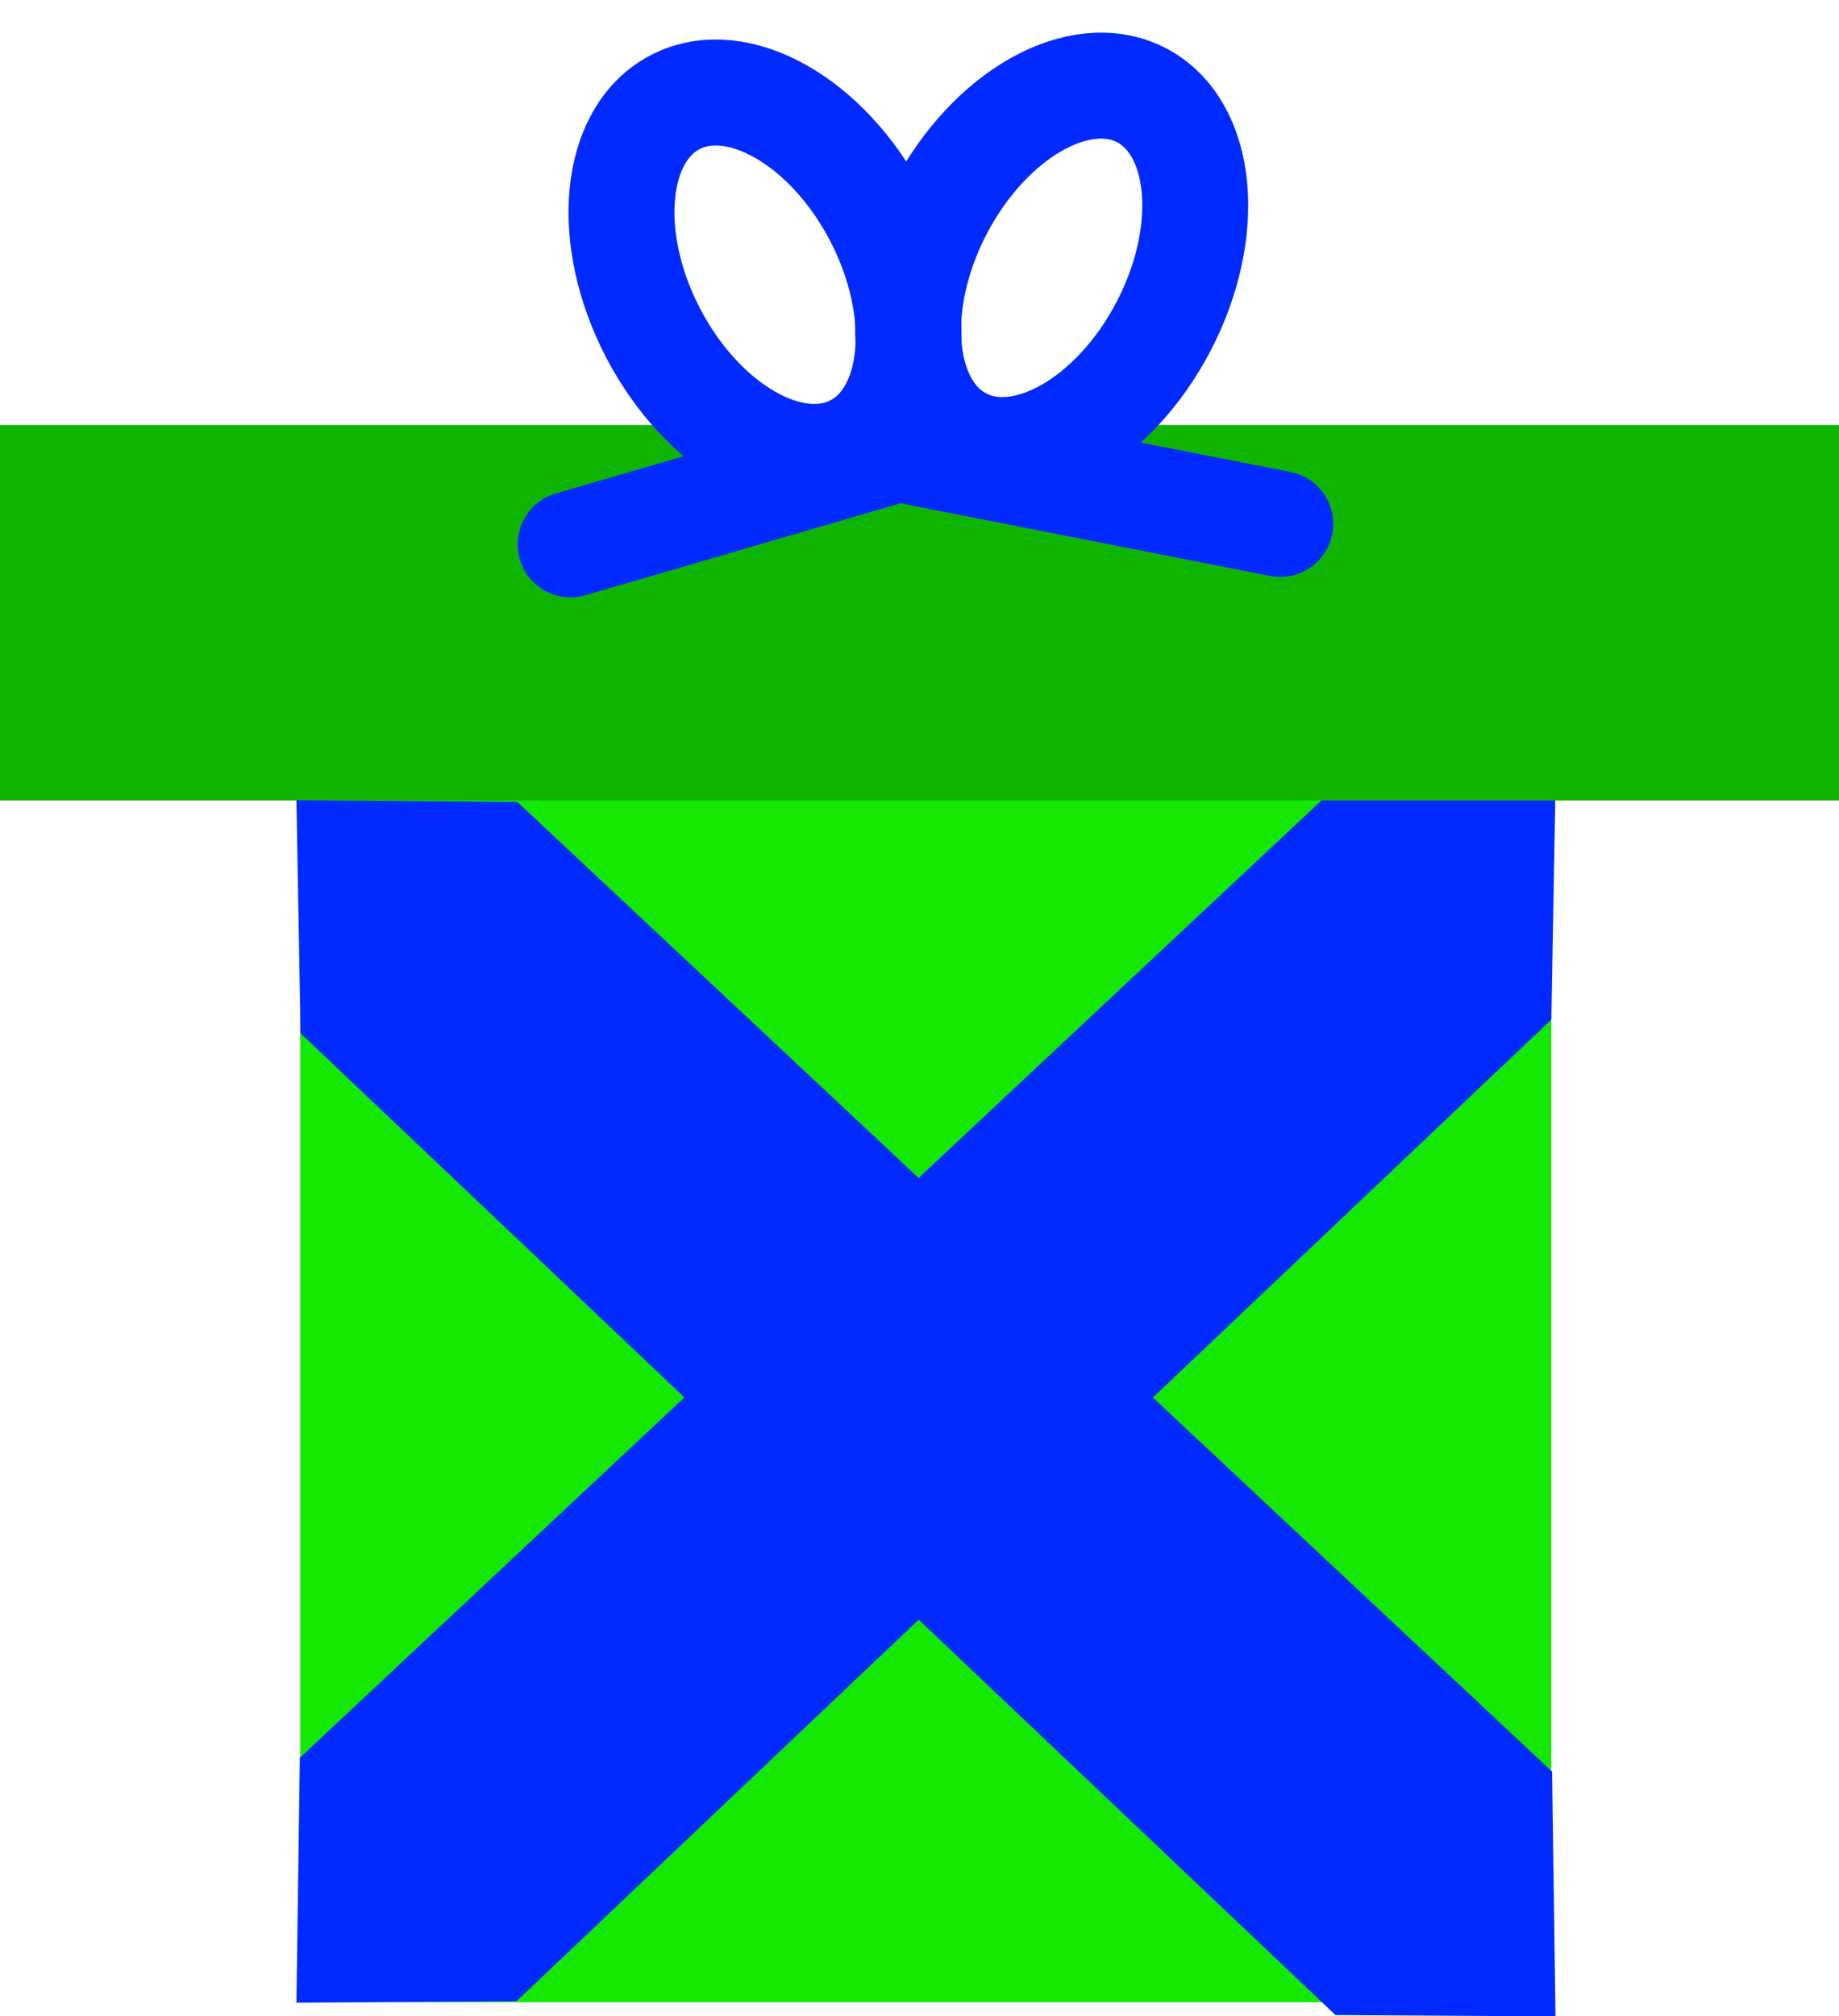 <svg xmlns="http://www.w3.org/2000/svg" xmlns:xlink="http://www.w3.org/1999/xlink" version="1.1" width="17.364" height="19.027" viewBox="0,0,17.364,19.027"><g><g data-paper-data="{&quot;isPaintingLayer&quot;:true}" fill-rule="nonzero" stroke-linecap="none" stroke-linejoin="miter" stroke-miterlimit="10" stroke-dasharray="" stroke-dashoffset="0" font-family="none" font-weight="none" font-size="none" text-anchor="none" style="mix-blend-mode: normal"><path d="M233.653,188.885v-11.812h11.812v11.812z" data-paper-data="{&quot;origPos&quot;:null}" fill="#14e700" stroke="none" stroke-width="0" stroke-linecap="butt" transform="matrix(1,0,0,1,-230.818,-169.991)"/><path d="M235.694,188.876l-2.077,0.013l0.032,-2.31l9.771,-9.151l2.085,-0.016l-0.039,2.2z" data-paper-data="{&quot;origRot&quot;:0,&quot;origPos&quot;:null}" fill="#002aff" stroke="none" stroke-width="0" stroke-linecap="butt" transform="matrix(1,0,0,1,-230.818,-169.991)"/><path d="M230.818,177.545v-3.544h17.364v3.544z" data-paper-data="{&quot;origPos&quot;:null}" fill="#0fb400" stroke="none" stroke-width="0" stroke-linecap="butt" transform="matrix(1,0,0,1,-230.818,-169.991)"/><path d="M233.656,179.742l-0.039,-2.2l2.085,0.016l9.771,9.151l0.032,2.31l-2.077,-0.013z" data-paper-data="{&quot;origRot&quot;:0,&quot;origPos&quot;:null,&quot;index&quot;:null}" fill="#002aff" stroke="none" stroke-width="0" stroke-linecap="butt" transform="matrix(1,0,0,1,-230.818,-169.991)"/><path d="M 8.281 2.041 C 8.75 2.941 8.656 3.916 8.072 4.221 C 7.489 4.525 6.636 4.043 6.167 3.143 C 5.698 2.244 5.791 1.268 6.375 0.964 C 6.959 0.66 7.812 1.142 8.281 2.041 Z " data-paper-data="{&quot;origPos&quot;:null,&quot;origRot&quot;:0}" fill="none" stroke="#002aff" stroke-width="1" stroke-linecap="butt"/><path d="M 10.779 0.899 C 11.362 1.204 11.456 2.179 10.987 3.079 C 10.518 3.978 9.665 4.46 9.081 4.156 C 8.498 3.852 8.404 2.876 8.873 1.977 C 9.342 1.078 10.195 0.595 10.779 0.899 Z " data-paper-data="{&quot;origPos&quot;:null,&quot;origRot&quot;:0,&quot;index&quot;:null}" fill="none" stroke="#002aff" stroke-width="1" stroke-linecap="butt"/><path d="M 5.388 5.137 L 8.48 4.235 L 12.088 4.944 " data-paper-data="{&quot;origPos&quot;:null}" fill="none" stroke="#002aff" stroke-width="1" stroke-linecap="round"/></g></g></svg>